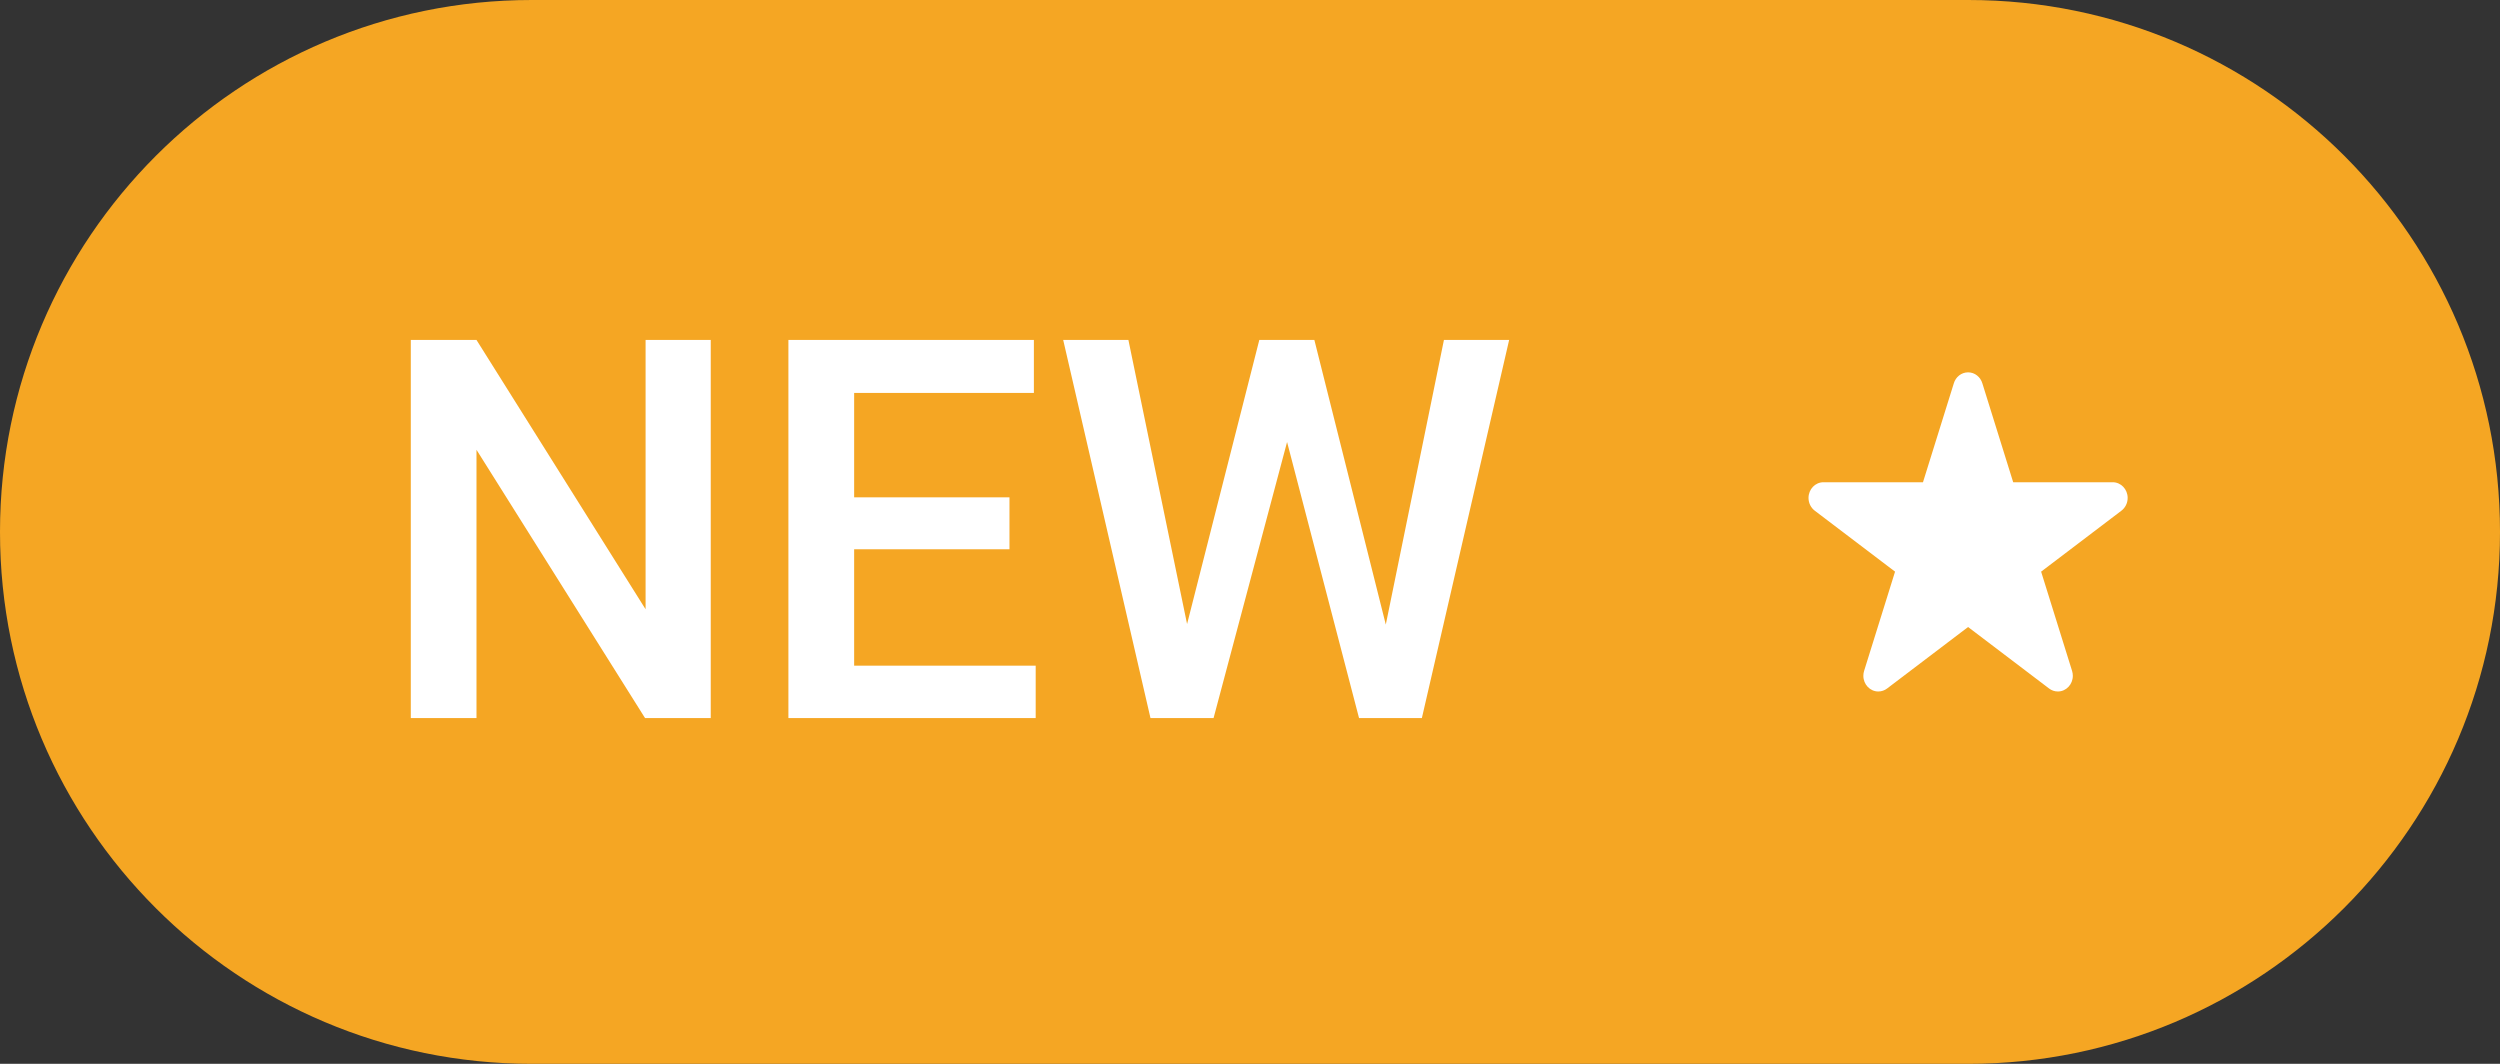 <?xml version="1.0" encoding="UTF-8"?>
<svg width="47px" height="20px" viewBox="0 0 47 20" version="1.1" xmlns="http://www.w3.org/2000/svg" xmlns:xlink="http://www.w3.org/1999/xlink">
    <rect x="0" y="0" width="47" height="20" fill="#333333" stroke="none"/>
    <!-- Generator: Sketch 53.2 (72643) - https://sketchapp.com -->
    <title>new-label_en</title>
    <desc>Created with Sketch.</desc>
    <g id="Global-Interactions" stroke="none" stroke-width="1" fill="none" fill-rule="evenodd">
        <g id="email----digest" transform="translate(-500, -552)">
            <g id="asset" transform="translate(40, 525)">
                <g id="new-label_en" transform="translate(460, 27)">
                    <path d="M0,10 C0,4.477 4.485,0 9.996,0 L37.004,0 C42.525,0 47,4.476 47,10 L47,10 C47,15.523 42.515,20 37.004,20 L9.996,20 C4.475,20 0,15.524 0,10 L0,10 Z" id="bg" fill="#F5A623"></path>
                    <g id="icon-/-misc-/-star-white" transform="translate(34, 7)" fill="#FFFFFF" fill-rule="nonzero">
                        <path d="M6,2.361 C6,2.198 5.874,2.066 5.719,2.066 L3.848,2.066 L3.269,0.209 C3.234,0.088 3.127,0 3,0 C2.873,0 2.766,0.088 2.731,0.209 L2.152,2.066 L0.281,2.066 C0.126,2.066 0,2.198 0,2.361 C0,2.459 0.046,2.546 0.116,2.6 L0.116,2.6 L1.627,3.747 L1.045,5.613 C1.036,5.642 1.031,5.673 1.031,5.705 C1.031,5.868 1.157,6 1.312,6 C1.374,6 1.431,5.979 1.477,5.944 L1.477,5.944 L3,4.788 L4.523,5.944 L4.523,5.944 C4.569,5.979 4.626,6 4.688,6 C4.843,6 4.969,5.868 4.969,5.705 C4.969,5.673 4.964,5.642 4.955,5.613 L4.373,3.747 L5.884,2.6 L5.884,2.6 C5.954,2.546 6,2.459 6,2.361 Z" id="star-white"></path>
                    </g>
                    <path d="M13.362,13.5 L12.127,13.5 L8.958,8.456 L8.958,13.5 L7.723,13.5 L7.723,6.391 L8.958,6.391 L12.137,11.454 L12.137,6.391 L13.362,6.391 L13.362,13.5 Z M18.978,10.326 L16.058,10.326 L16.058,12.514 L19.471,12.514 L19.471,13.5 L14.822,13.5 L14.822,6.391 L19.437,6.391 L19.437,7.387 L16.058,7.387 L16.058,9.35 L18.978,9.35 L18.978,10.326 Z M26.053,11.742 L27.146,6.391 L28.372,6.391 L26.731,13.5 L25.55,13.5 L24.197,8.31 L22.815,13.5 L21.629,13.5 L19.988,6.391 L21.214,6.391 L22.317,11.732 L23.675,6.391 L24.71,6.391 L26.053,11.742 Z" id="NEW" fill="#FFFFFF" fill-rule="nonzero"></path>
                </g>
            </g>
        </g>
    </g>
</svg>